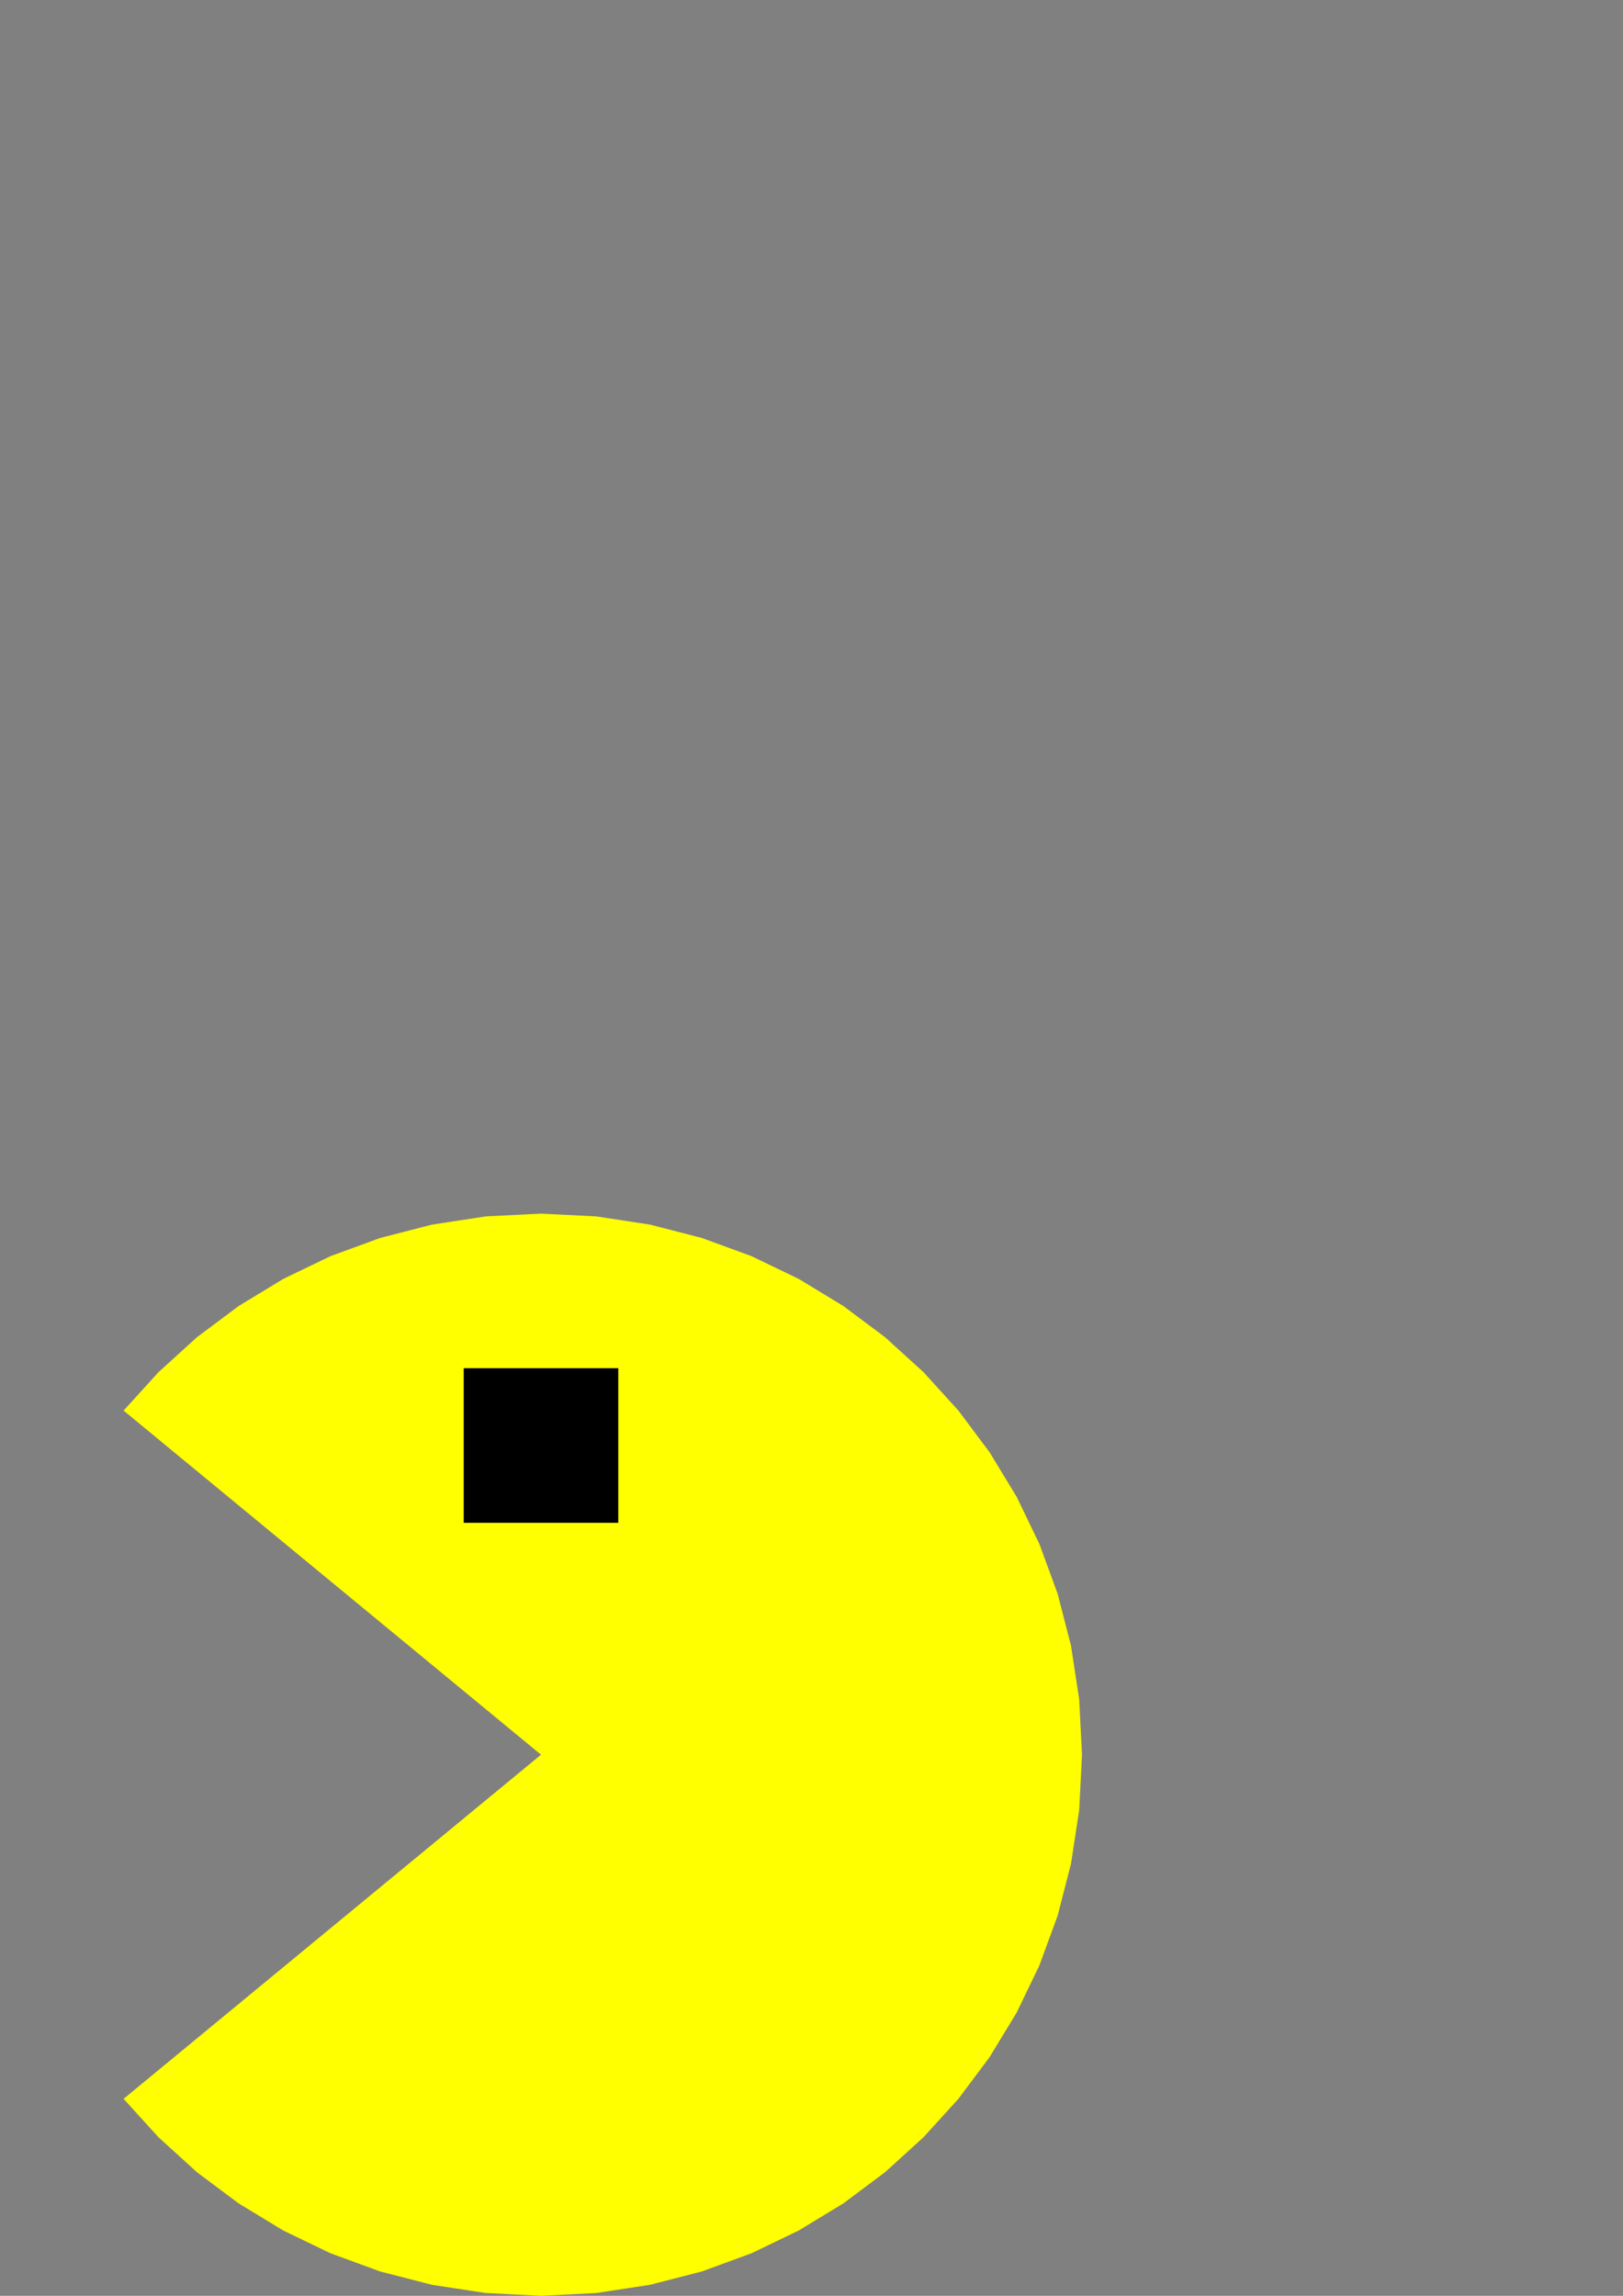 <?xml version="1.0" encoding="UTF-8" standalone="no"?>
<!-- Created with Inkscape (http://www.inkscape.org/) -->
<svg
   xmlns:dc="http://purl.org/dc/elements/1.1/"
   xmlns:cc="http://creativecommons.org/ns#"
   xmlns:rdf="http://www.w3.org/1999/02/22-rdf-syntax-ns#"
   xmlns:svg="http://www.w3.org/2000/svg"
   xmlns="http://www.w3.org/2000/svg"
   xmlns:sodipodi="http://sodipodi.sourceforge.net/DTD/sodipodi-0.dtd"
   xmlns:inkscape="http://www.inkscape.org/namespaces/inkscape"
   width="744.094"
   height="1052.362"
   id="svg2"
   sodipodi:version="0.32"
   inkscape:version="0.46"
   version="1.0"
   sodipodi:docname="pacman7.svg"
   inkscape:output_extension="org.inkscape.output.svg.inkscape">
  <rect width="100%" height="100%" fill="#808080" stroke="none"/>
  <defs
     id="defs4">
    <inkscape:perspective
       sodipodi:type="inkscape:persp3d"
       inkscape:vp_x="0 : 526.18109 : 1"
       inkscape:vp_y="0 : 1000 : 0"
       inkscape:vp_z="744.09448 : 526.18109 : 1"
       inkscape:persp3d-origin="372.04724 : 350.78739 : 1"
       id="perspective10" />
  </defs>
  <sodipodi:namedview
     id="base"
     pagecolor="#ffffff"
     bordercolor="#666666"
     borderopacity="1.0"
     gridtolerance="10000"
     guidetolerance="10"
     objecttolerance="10"
     inkscape:pageopacity="0.0"
     inkscape:pageshadow="2"
     inkscape:zoom="1.5603283"
     inkscape:cx="247.46234"
     inkscape:cy="248.03149"
     inkscape:document-units="mm"
     inkscape:current-layer="layer1"
     showgrid="true"
     inkscape:showpageshadow="false"
     units="mm"
     inkscape:window-width="1164"
     inkscape:window-height="1030"
     inkscape:window-x="0"
     inkscape:window-y="1">
    <inkscape:grid
       type="xygrid"
       id="grid2407"
       units="mm"
       visible="true"
       enabled="true"
       spacingx="10mm"
       spacingy="10mm"
       color="#000083"
       opacity="0.059" />
  </sodipodi:namedview>
  <g
     inkscape:label="Layer 1"
     inkscape:groupmode="layer"
     id="layer1">
    <path
       style="fill:#ffff00;fill-opacity:1;stroke:none;stroke-opacity:1"
       d="M 496.063,804.331 L 494.782,829.679 L 491.021,854.297 L 484.906,878.061 L 476.562,900.846 L 466.113,922.526 L 453.684,942.976 L 439.402,962.072 L 423.39,979.689 L 405.773,995.701 L 386.677,1009.984 L 366.227,1022.412 L 344.547,1032.861 L 321.762,1041.205 L 297.998,1047.32 L 273.38,1051.081 L 248.031,1052.362 L 222.683,1051.081 L 198.065,1047.32 L 174.301,1041.205 L 151.516,1032.861 L 129.836,1022.412 L 109.386,1009.984 L 90.29,995.701 L 72.673,979.689 L 56.661,962.072 L 248.031,804.331 L 56.661,646.589 L 72.673,628.972 L 90.29,612.96 L 109.386,598.678 L 129.836,586.249 L 151.516,575.801 L 174.301,567.456 L 198.065,561.341 L 222.683,557.581 L 248.031,556.299 L 273.38,557.581 L 297.998,561.341 L 321.762,567.456 L 344.547,575.801 L 366.227,586.249 L 386.677,598.678 L 405.773,612.96 L 423.39,628.972 L 439.402,646.589 L 453.684,665.685 L 466.113,686.135 L 476.562,707.815 L 484.906,730.6 L 491.021,754.364 L 494.782,778.983 L 496.063,804.331 z"
       id="path4006"
       sodipodi:nodetypes="ccccccccccccccccccccccccccccccccccccccccccccccccccccc" />
    <path
       style="fill:#000000;fill-rule:evenodd;stroke:none;stroke-width:1px;stroke-linecap:butt;stroke-linejoin:miter;stroke-opacity:1"
       d="M 212.598,627.165 L 283.465,627.165 L 283.465,698.031 L 212.598,698.031 L 212.598,627.165 z"
       id="path3980" />
  </g>
</svg>
